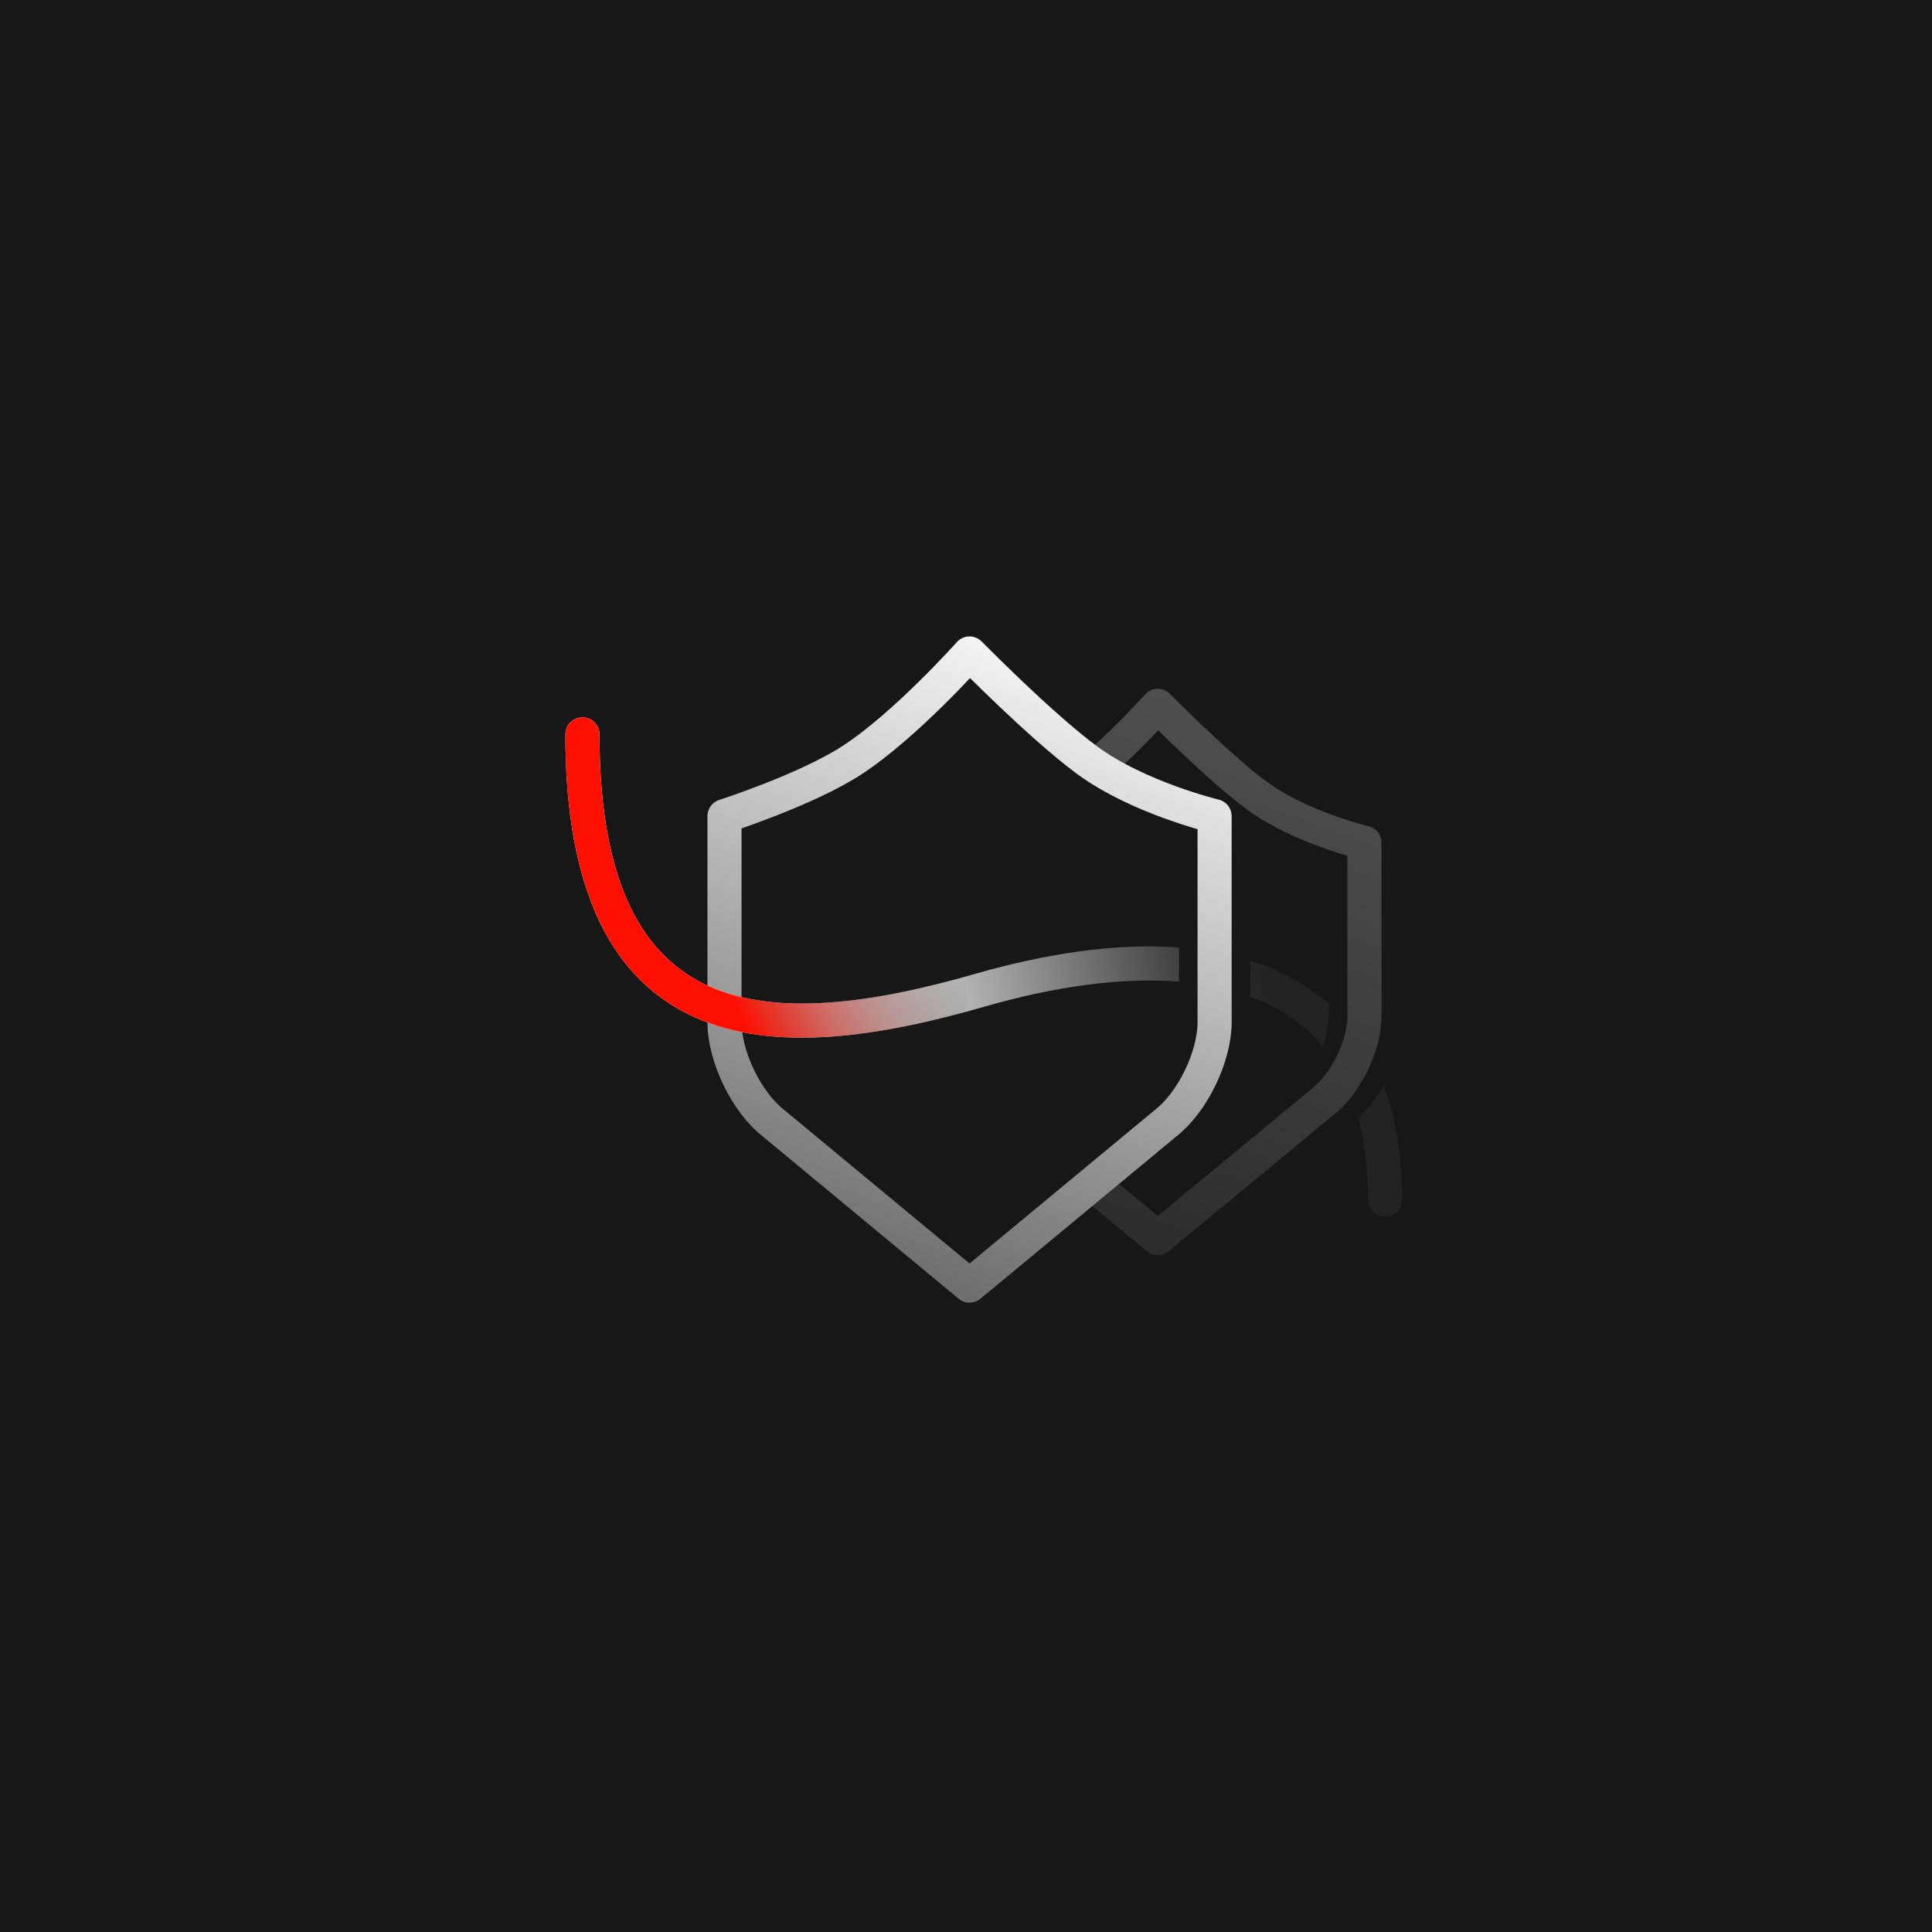 <svg width="272" height="272" viewBox="0 0 272 272" fill="none" xmlns="http://www.w3.org/2000/svg">
<rect width="272" height="272" fill="#171717"/>
<g opacity="0.25">
<path d="M163.001 99.368C163.001 99.368 155.397 107.896 149.019 112.033C143.618 115.537 133.904 118.654 133.904 118.654L133.904 143.082C133.904 147.2 136.543 152.609 139.757 155.087L163.001 174.316L186.244 155.087C189.458 152.609 192.097 147.2 192.097 143.082V118.654C192.097 118.654 183.051 116.487 176.982 112.033C171.496 108.007 163.001 99.368 163.001 99.368Z" fill="#171717" stroke="url(#paint0_linear_202_729)" stroke-width="4.8" stroke-linecap="round" stroke-linejoin="round"/>
</g>
<path d="M136.5 92C136.5 92 127.484 102.127 119.922 107.04C113.518 111.2 102 114.902 102 114.902L102 143.91C102 148.8 105.129 155.223 108.94 158.166L136.5 181L164.06 158.166C167.871 155.223 171 148.8 171 143.91V114.902C171 114.902 160.274 112.328 153.078 107.04C146.573 102.259 136.5 92 136.5 92Z" fill="#171717" stroke="url(#paint1_linear_202_729)" stroke-width="4.8" stroke-linecap="round" stroke-linejoin="round"/>
<path fill-rule="evenodd" clip-rule="evenodd" d="M82 101C83.325 101 84.4 102.075 84.4 103.4C84.4 124.983 90.865 134.892 99.908 138.893C109.36 143.075 122.594 141.342 137.335 137.095C147.097 134.282 157.05 132.74 166 133.389V138.203C157.801 137.549 148.342 138.919 138.664 141.707C123.906 145.96 109.14 148.226 97.966 143.283C86.385 138.159 79.6 125.817 79.6 103.4C79.6 102.075 80.674 101 82 101ZM176 140.291V135.22C176.7 135.44 177.389 135.68 178.066 135.941C181.425 137.232 184.485 139.026 187.131 141.386C187.115 143.146 186.932 145.408 186.259 147.381C183.636 144.208 180.28 141.935 176.343 140.421C176.229 140.377 176.115 140.334 176 140.291ZM191.266 157.516C192.126 160.778 192.6 164.552 192.6 168.902C192.6 170.227 193.674 171.302 195 171.302C196.325 171.302 197.4 170.227 197.4 168.902C197.4 162.696 196.505 157.36 194.813 152.837C194.713 153.033 194.609 153.22 194.5 153.4C193.737 154.655 192.309 156.342 191.266 157.516Z" fill="url(#paint2_linear_202_729)"/>
<path fill-rule="evenodd" clip-rule="evenodd" d="M84.4 103.4C84.4 102.075 83.325 101 82 101C80.674 101 79.6 102.075 79.6 103.4C79.6 125.817 86.385 138.159 97.966 143.283C108.467 147.929 122.141 146.206 136 142.452V137.474C121.796 141.442 109.074 142.948 99.908 138.893C90.865 134.892 84.4 124.983 84.4 103.4Z" fill="url(#paint3_linear_202_729)"/>
<defs>
<linearGradient id="paint0_linear_202_729" x1="187.351" y1="99.277" x2="160.116" y2="175.55" gradientUnits="userSpaceOnUse">
<stop stop-color="white"/>
<stop offset="1" stop-color="#6D6D6D"/>
</linearGradient>
<linearGradient id="paint1_linear_202_729" x1="165.373" y1="91.891" x2="132.994" y2="182.435" gradientUnits="userSpaceOnUse">
<stop stop-color="white"/>
<stop offset="1" stop-color="#6D6D6D"/>
</linearGradient>
<linearGradient id="paint2_linear_202_729" x1="80" y1="104.4" x2="169.752" y2="88.236" gradientUnits="userSpaceOnUse">
<stop offset="0.315" stop-color="white"/>
<stop offset="0.92" stop-color="#2F2F2F"/>
<stop offset="1" stop-color="#222222"/>
</linearGradient>
<linearGradient id="paint3_linear_202_729" x1="96.5" y1="128.4" x2="123.67" y2="114.27" gradientUnits="userSpaceOnUse">
<stop stop-color="#FF0F00"/>
<stop offset="1" stop-color="#2F2F2F" stop-opacity="0"/>
</linearGradient>
</defs>
</svg>
